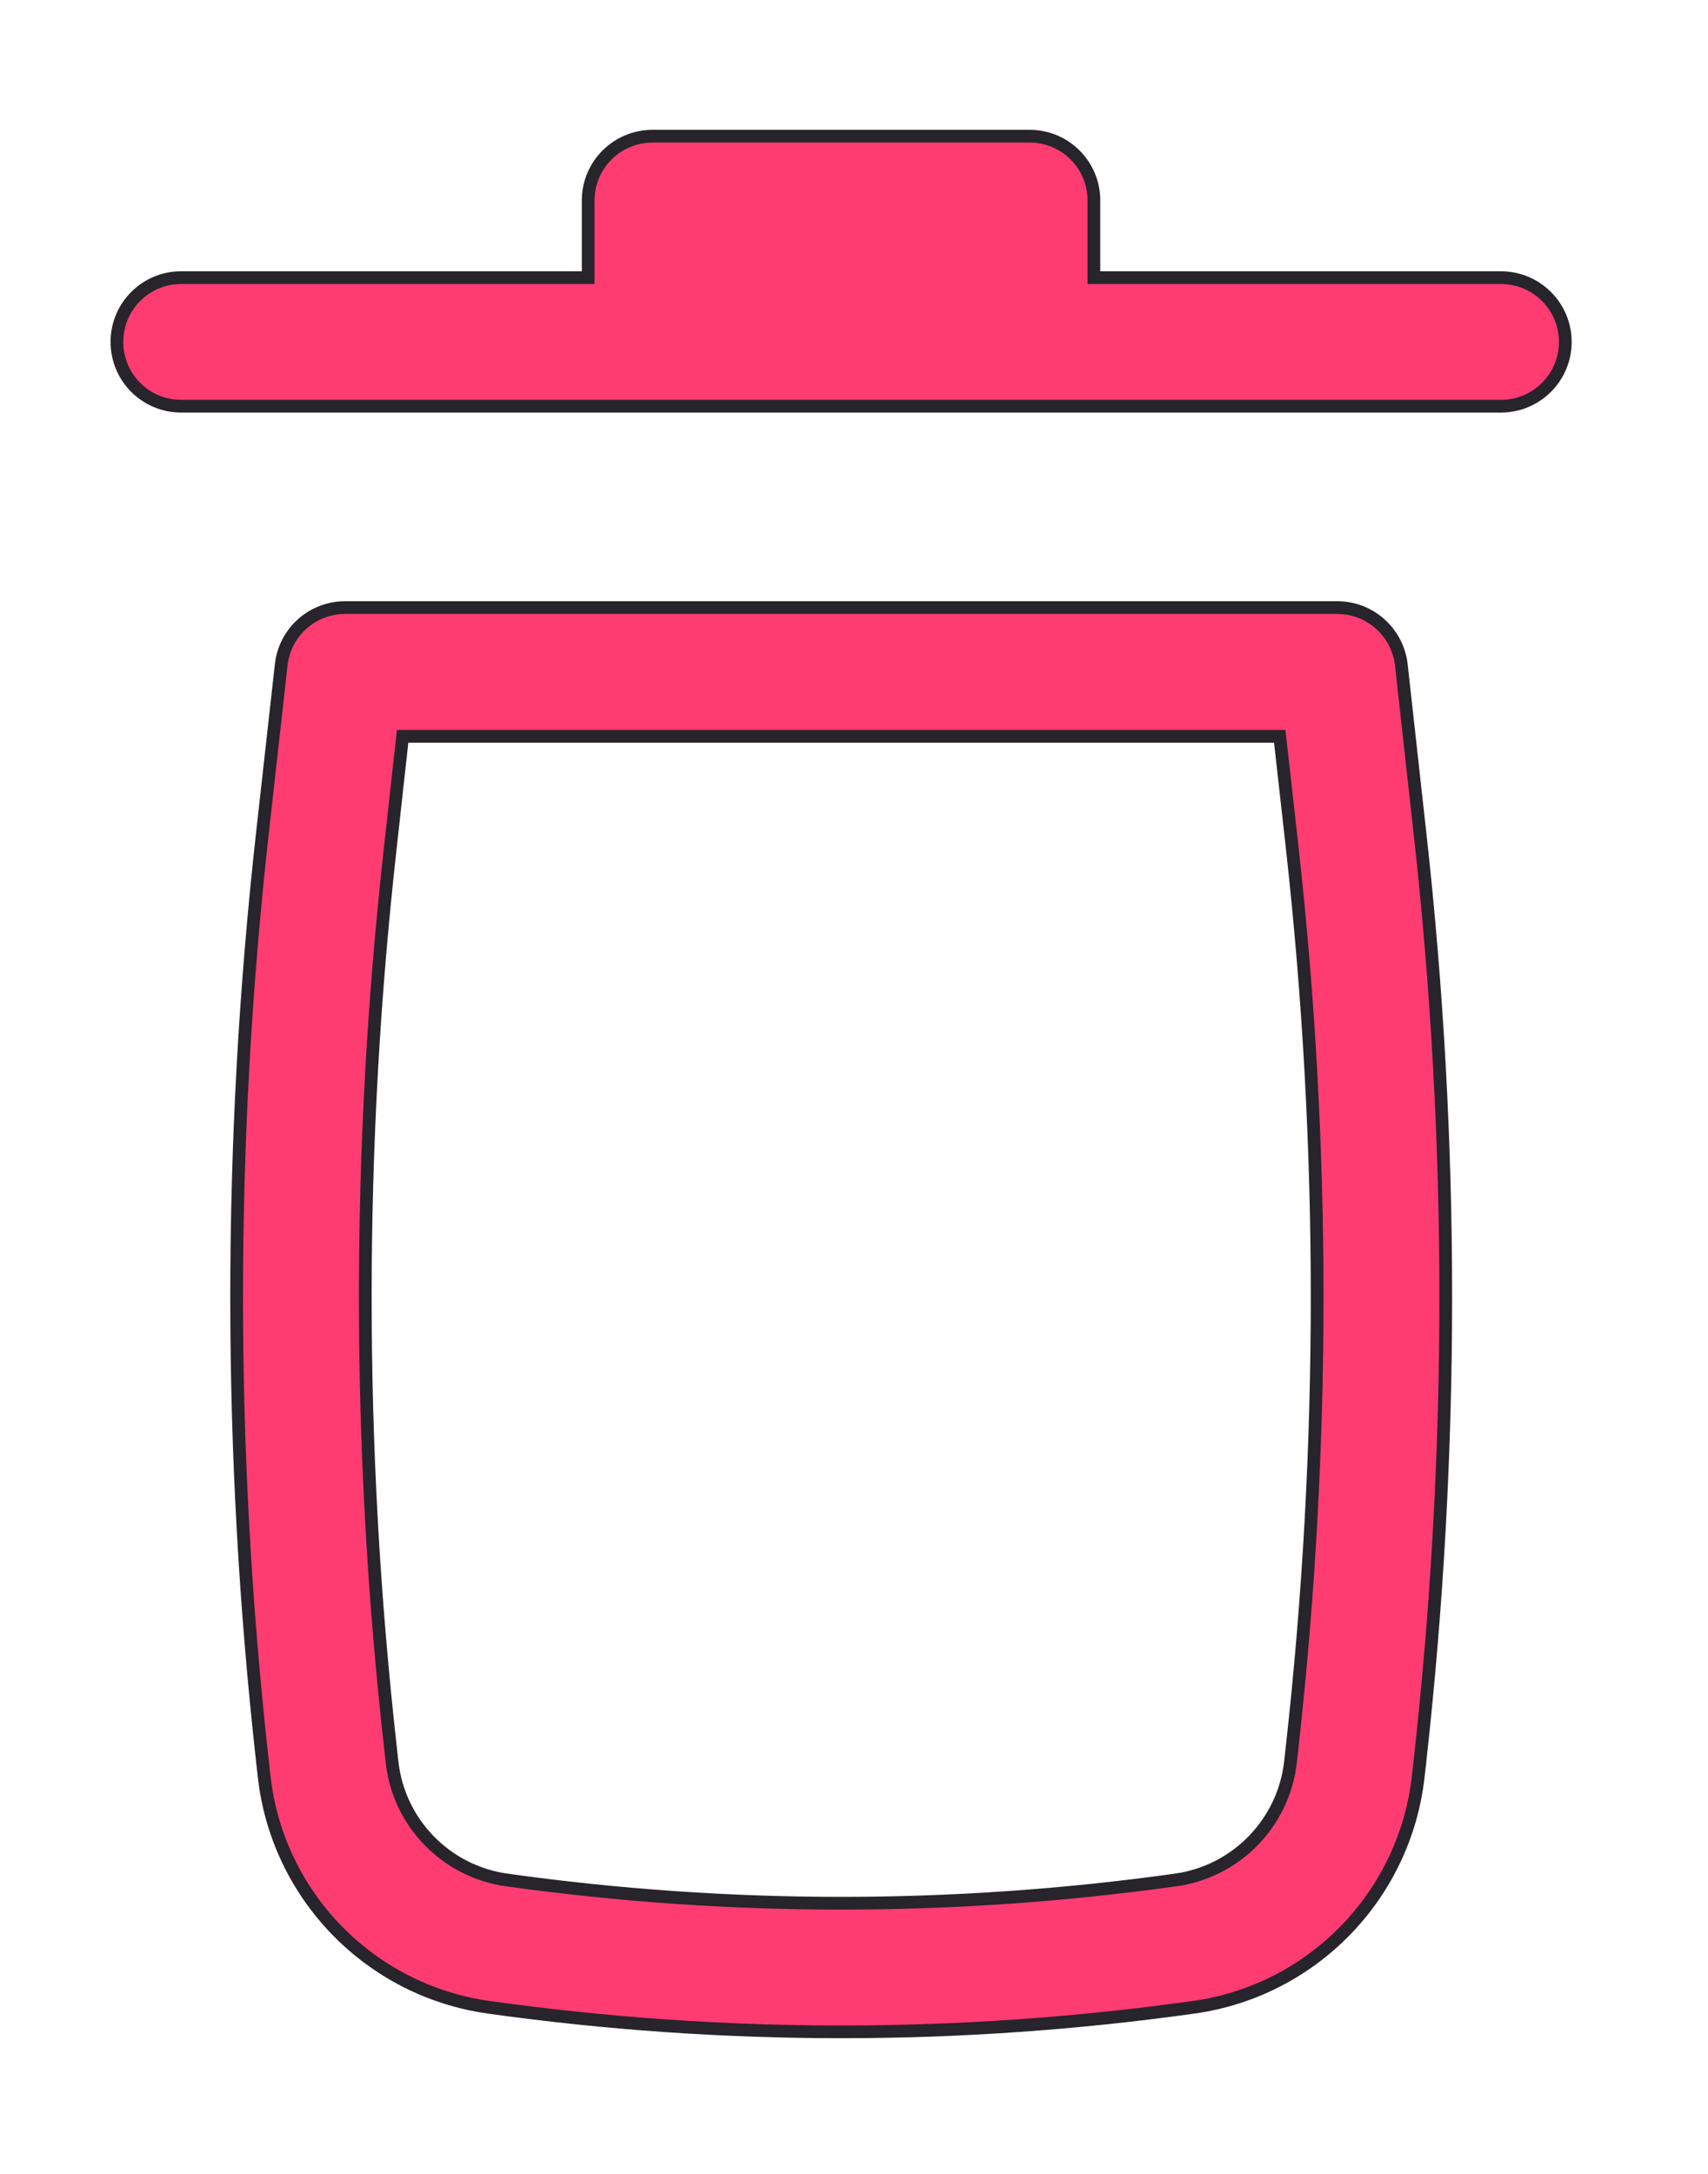 <svg width="11" height="14" viewBox="0 0 11 14" fill="none" xmlns="http://www.w3.org/2000/svg">
<path d="M3.747 1.788H3.788V1.747V1.291C3.788 1.062 3.974 0.877 4.203 0.877H6.631C6.86 0.877 7.045 1.062 7.045 1.291V1.747V1.788H7.086H9.666C9.895 1.788 10.081 1.973 10.081 2.202C10.081 2.431 9.895 2.616 9.666 2.616H1.167C0.938 2.616 0.753 2.431 0.753 2.202C0.753 1.973 0.938 1.788 1.167 1.788H3.747Z" fill="#FE3C72" stroke="#27242C" stroke-width="0.082"/>
<path d="M2.63 4.742H2.593L2.589 4.778L2.513 5.467C2.299 7.385 2.299 9.322 2.513 11.24L2.525 11.348C2.568 11.739 2.872 12.052 3.262 12.107L3.268 12.066L3.262 12.107C4.692 12.307 6.143 12.307 7.573 12.107L7.567 12.066L7.573 12.107C7.963 12.052 8.267 11.739 8.311 11.348L8.323 11.24C8.536 9.322 8.536 7.385 8.323 5.467L8.246 4.778L8.242 4.742H8.205H2.63ZM9.146 11.332L9.187 11.336L9.146 11.332L9.134 11.439C9.049 12.207 8.453 12.82 7.688 12.927C6.182 13.138 4.654 13.138 3.147 12.927C2.382 12.82 1.786 12.207 1.701 11.439L1.689 11.332C1.469 9.352 1.469 7.355 1.689 5.375L1.811 4.282C1.834 4.072 2.011 3.913 2.222 3.913H8.613C8.824 3.913 9.001 4.072 9.025 4.282L9.146 5.375C9.366 7.355 9.366 9.352 9.146 11.332Z" fill="#FE3C72" stroke="#27242C" stroke-width="0.082"/>
</svg>
